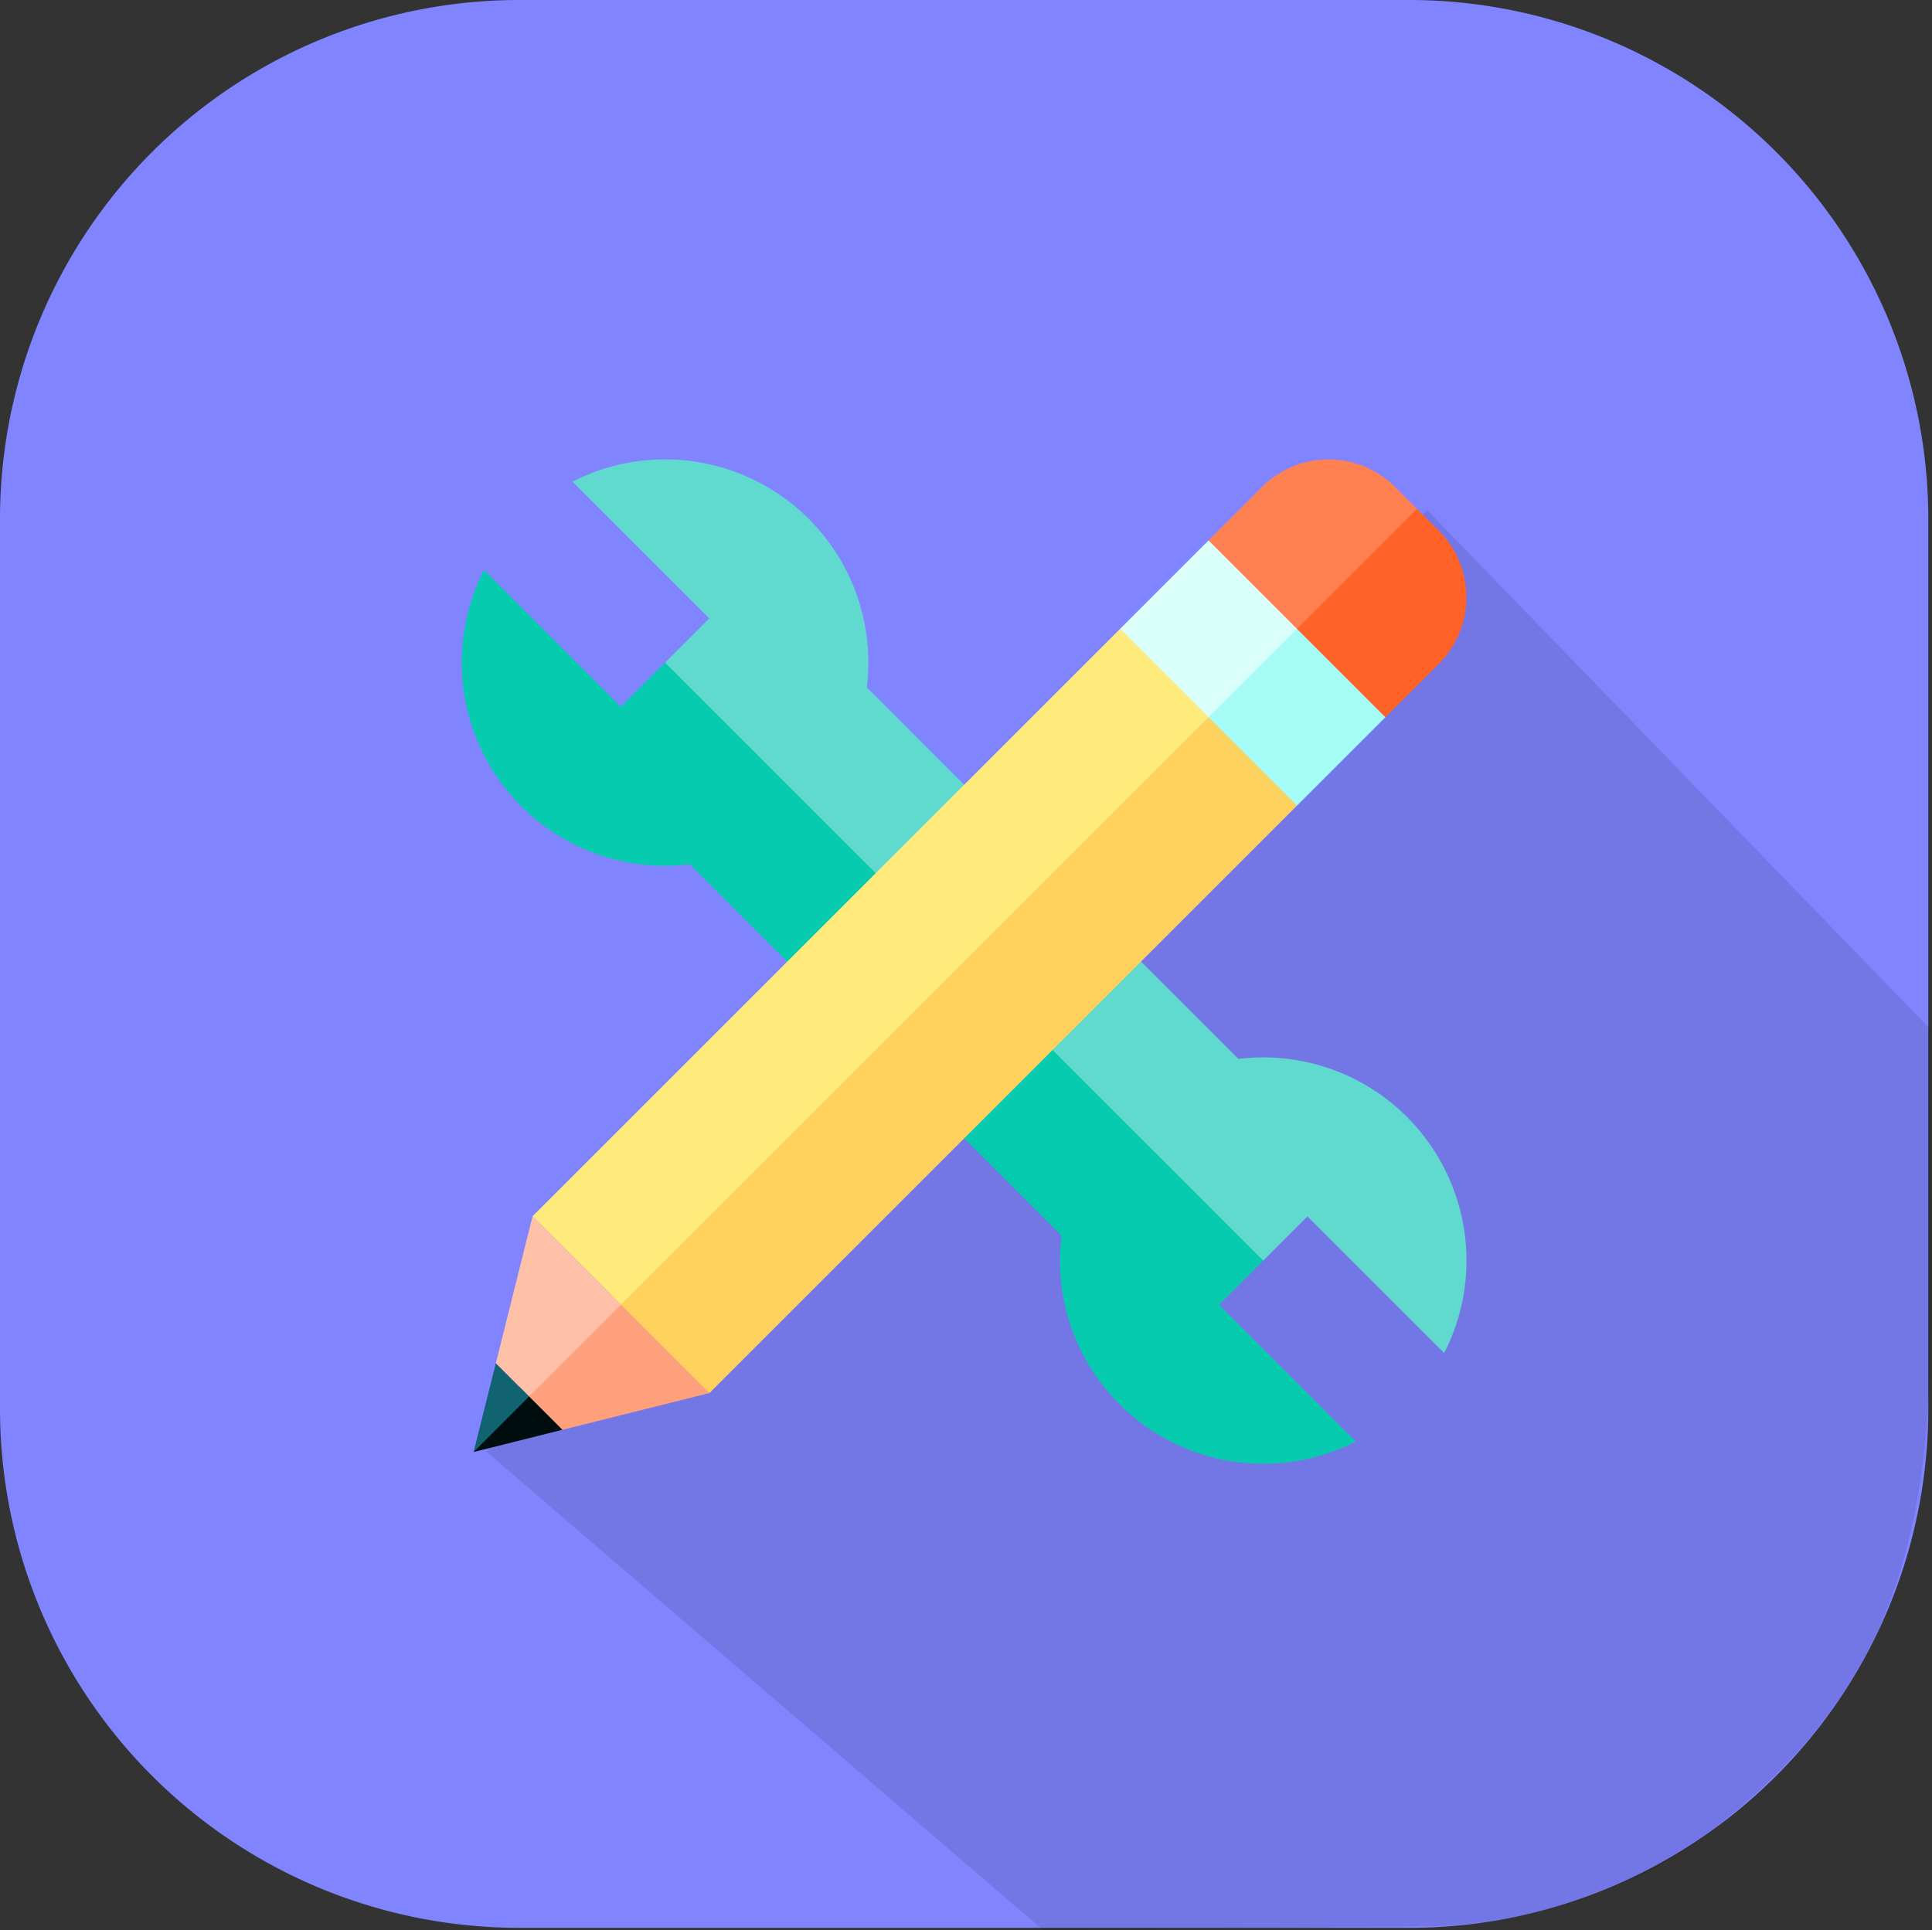 <svg id="custom" xmlns="http://www.w3.org/2000/svg" xmlns:xlink="http://www.w3.org/1999/xlink" width="130.25" height="130.169" viewBox="0 0 130.25 130.169">
  <rect x="0" y="0" width="130.25" height="130.169" fill="#333333" stroke="none"/>
  <defs>
    <clipPath id="clip-path">
      <rect id="Rectangle_316" data-name="Rectangle 316" width="67.725" height="67.725" fill="#fff" stroke="#707070" stroke-width="0.423"/>
    </clipPath>
  </defs>
  <path id="Path_609" data-name="Path 609" d="M35,0H95a35,35,0,0,1,35,35V95a35,35,0,0,1-35,35H35A35,35,0,0,1,0,95V35A35,35,0,0,1,35,0Z" fill="#8084ff"/>
  <path id="Intersection_1" data-name="Intersection 1" d="M36.611,102.445l29.1-28.458,34.354-35,33.926,35c-.183,24.918,2.863,40.169-14.369,53.728-8.148,6.714-19.06,6.748-19.06,6.748l-26.374.283Z" transform="translate(-3.842 -4.577)" opacity="0.1"/>
  <g id="Mask_Group_203" data-name="Mask Group 203" transform="translate(31.137 30.979)" clip-path="url(#clip-path)">
    <g id="customize" transform="translate(-0.002 -0.002)">
      <path id="Path_516" data-name="Path 516" d="M23.387,4.012l-3.9,9.512L7.461,1.5A13.7,13.7,0,0,1,23.387,4.012Z" transform="translate(0.002 0.002)" fill="#60d9ce"/>
      <path id="Path_517" data-name="Path 517" d="M13.7,13.7,28.076,33.688l8.767-8.767L27.3,15.375A13.668,13.668,0,0,0,23.386,4.012Z" transform="translate(0.002 0.002)" fill="#60d9ce"/>
      <path id="Path_518" data-name="Path 518" d="M13.7,13.7,30.882,30.882,24.92,36.844,15.374,27.3A13.7,13.7,0,0,1,1.5,7.461l9.219,9.219Z" transform="translate(0.002 0.002)" fill="#06cbae"/>
      <path id="Path_519" data-name="Path 519" d="M44.339,63.713l3.9-9.512L60.265,66.226a13.7,13.7,0,0,1-15.926-2.513Z" transform="translate(0.002 0.002)" fill="#06cbae"/>
      <path id="Path_520" data-name="Path 520" d="M54.026,54.026,39.649,34.037,30.882,42.8l9.547,9.547a13.668,13.668,0,0,0,3.91,11.362Z" transform="translate(0.002 0.002)" fill="#06cbae"/>
      <path id="Path_521" data-name="Path 521" d="M54.026,54.026,36.844,36.843l5.962-5.962,9.547,9.547A13.7,13.7,0,0,1,66.226,60.263l-9.219-9.219Z" transform="translate(0.002 0.002)" fill="#60d9ce"/>
      <path id="Path_522" data-name="Path 522" d="M64.39,3.335l1.49,1.49a6.342,6.342,0,0,1,0,8.942l-3.619,3.619-9.7-5.961Z" transform="translate(0.002 0.002)" fill="#ff6126"/>
      <path id="Path_523" data-name="Path 523" d="M62.9,1.846l1.49,1.49L54.43,13.3,50.339,5.465l3.619-3.619a6.341,6.341,0,0,1,8.942,0Z" transform="translate(0.002 0.002)" fill="#ff8151"/>
      <path id="Path_524" data-name="Path 524" d="M56.3,11.425l5.962,5.962L56.3,23.348l-9.7-5.962Z" transform="translate(0.002 0.002)" fill="#a3fdf6"/>
      <path id="Path_525" data-name="Path 525" d="M50.339,5.464,56.3,11.425,48.47,19.256l-4.091-7.831Z" transform="translate(0.002 0.002)" fill="#dbfffa"/>
      <path id="Path_526" data-name="Path 526" d="M5.471,60.384,6.78,65.435l-5.986,1.5Z" transform="translate(0.002 0.002)" fill="#000e0f"/>
      <path id="Path_527" data-name="Path 527" d="M2.291,60.946l2.243,2.243L.793,66.931Z" transform="translate(0.002 0.002)" fill="#116371"/>
      <path id="Path_528" data-name="Path 528" d="M11.666,54.19l5.026,8.767L6.781,65.436,4.537,63.192Z" transform="translate(0.002 0.002)" fill="#ffa07d"/>
      <path id="Path_529" data-name="Path 529" d="M4.769,51.034,10.73,57,4.536,63.19,2.293,60.947Z" transform="translate(0.002 0.002)" fill="#ffc0a8"/>
      <path id="Path_530" data-name="Path 530" d="M50.339,17.386,56.3,23.348,16.691,62.957,10.73,57l17-22.611Z" transform="translate(0.002 0.002)" fill="#ffd15e"/>
      <rect id="Rectangle_317" data-name="Rectangle 317" width="8.431" height="56.016" transform="translate(44.379 11.426) rotate(45)" fill="#ffea7c"/>
    </g>
  </g>
</svg>
